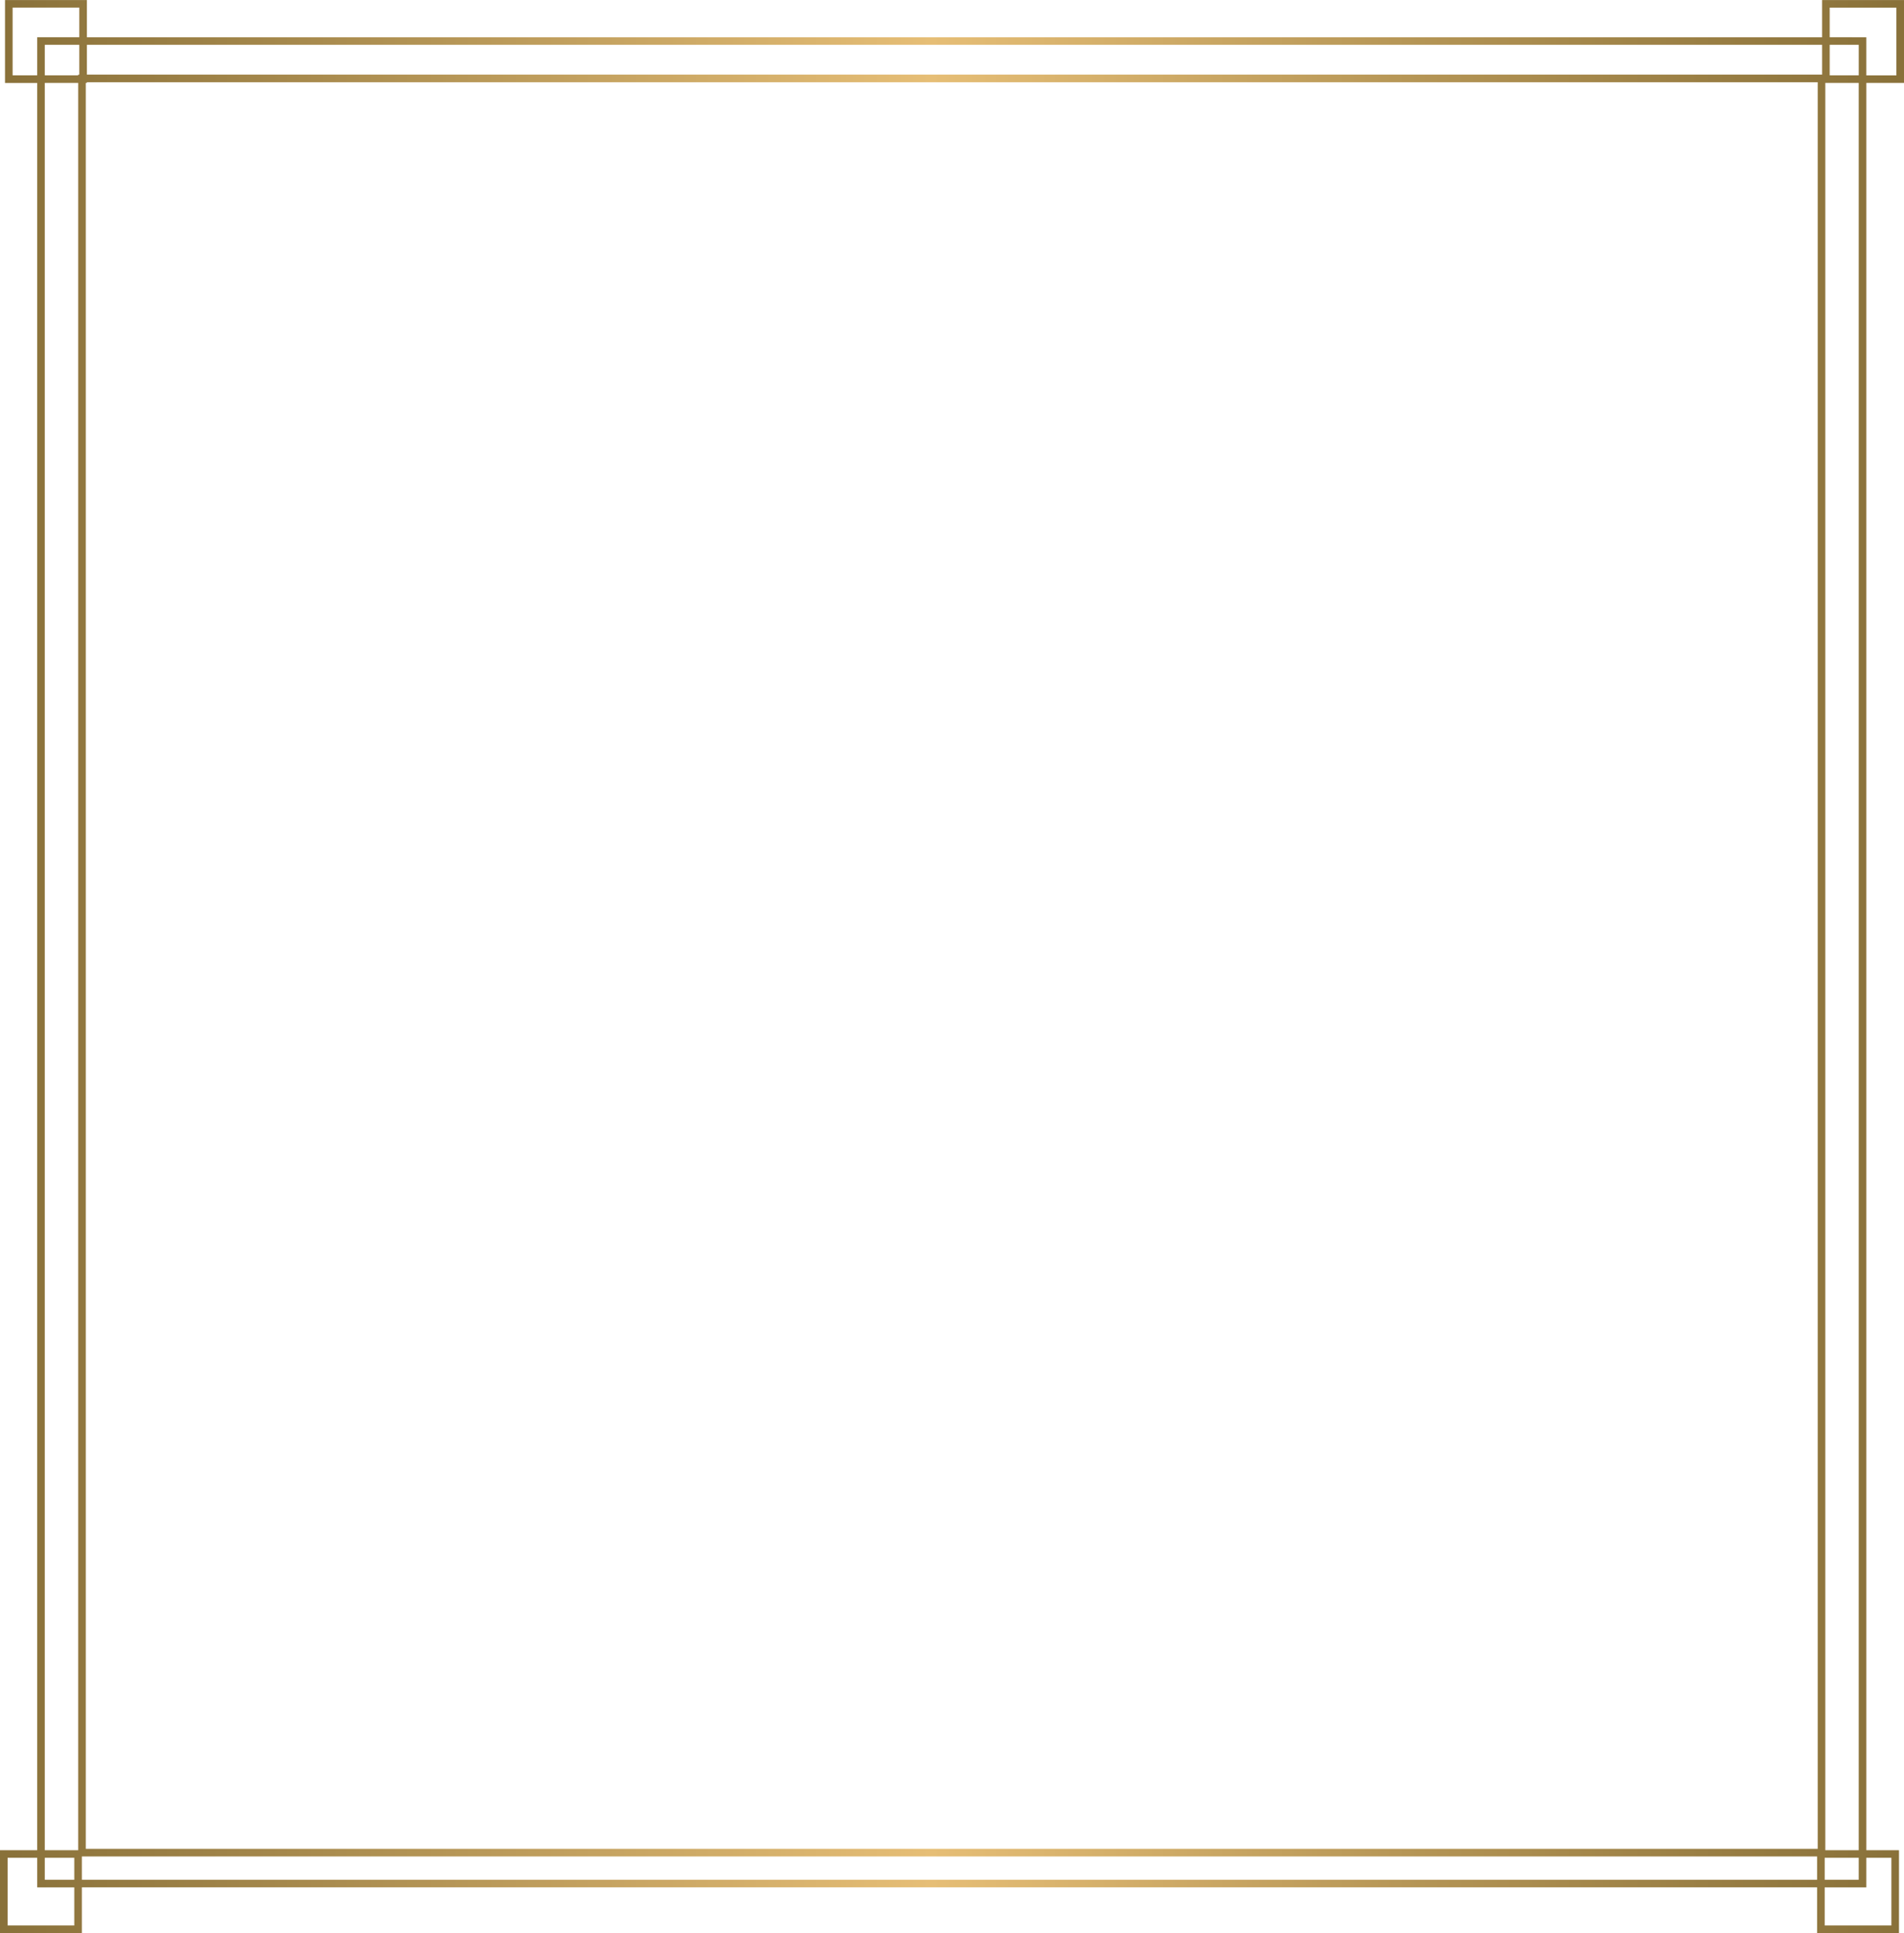 <svg xmlns="http://www.w3.org/2000/svg" xmlns:xlink="http://www.w3.org/1999/xlink" width="157.408" height="159.744" viewBox="0 0 157.408 159.744">
  <defs>
    <linearGradient id="linear-gradient" y1="0.5" x2="1" y2="0.5" gradientUnits="objectBoundingBox">
      <stop offset="0" stop-color="#887039"/>
      <stop offset="0.489" stop-color="#e6be76"/>
      <stop offset="0.824" stop-color="#a5884b"/>
      <stop offset="1" stop-color="#887039"/>
    </linearGradient>
  </defs>
  <path id="Path_78" data-name="Path 78" d="M620.272,303.147V296.3H613.5v3.076H470.049V296.3h-6.77v6.851h2.659V449.19h-3.074v6.85h6.77v-3.778H613.087v3.778h6.77v-6.85h-2.7V303.147ZM469.006,455.412h-5.514v-5.594h2.446v2.444h3.068Zm0-3.778h-2.44v-1.816h2.44Zm.322-2.444h-2.762V303.147h2.762Zm.093-146.726h-.093v.056h-2.762V300h2.855Zm0-3.092h-3.483v3.148h-2.032v-5.6h5.515ZM613.087,451.634H469.634v-1.927H613.087Zm.051-2.555H469.956V303.147h.093v-.055H613.138Zm.363-146.615H470.049V300H613.5Zm.628-2.464h2.4v2.52h-2.4Zm-.364,3.147h2.763V449.19h-2.763Zm-.05,146.671h2.813v1.816h-2.813Zm5.514,0v5.594h-5.514v-3.15h3.441v-2.444Zm-5.1-150.446v-2.448h5.515v5.6h-2.488v-3.148Z" transform="translate(-462.864 -296.296)" fill="url(#linear-gradient)"/>
</svg>
